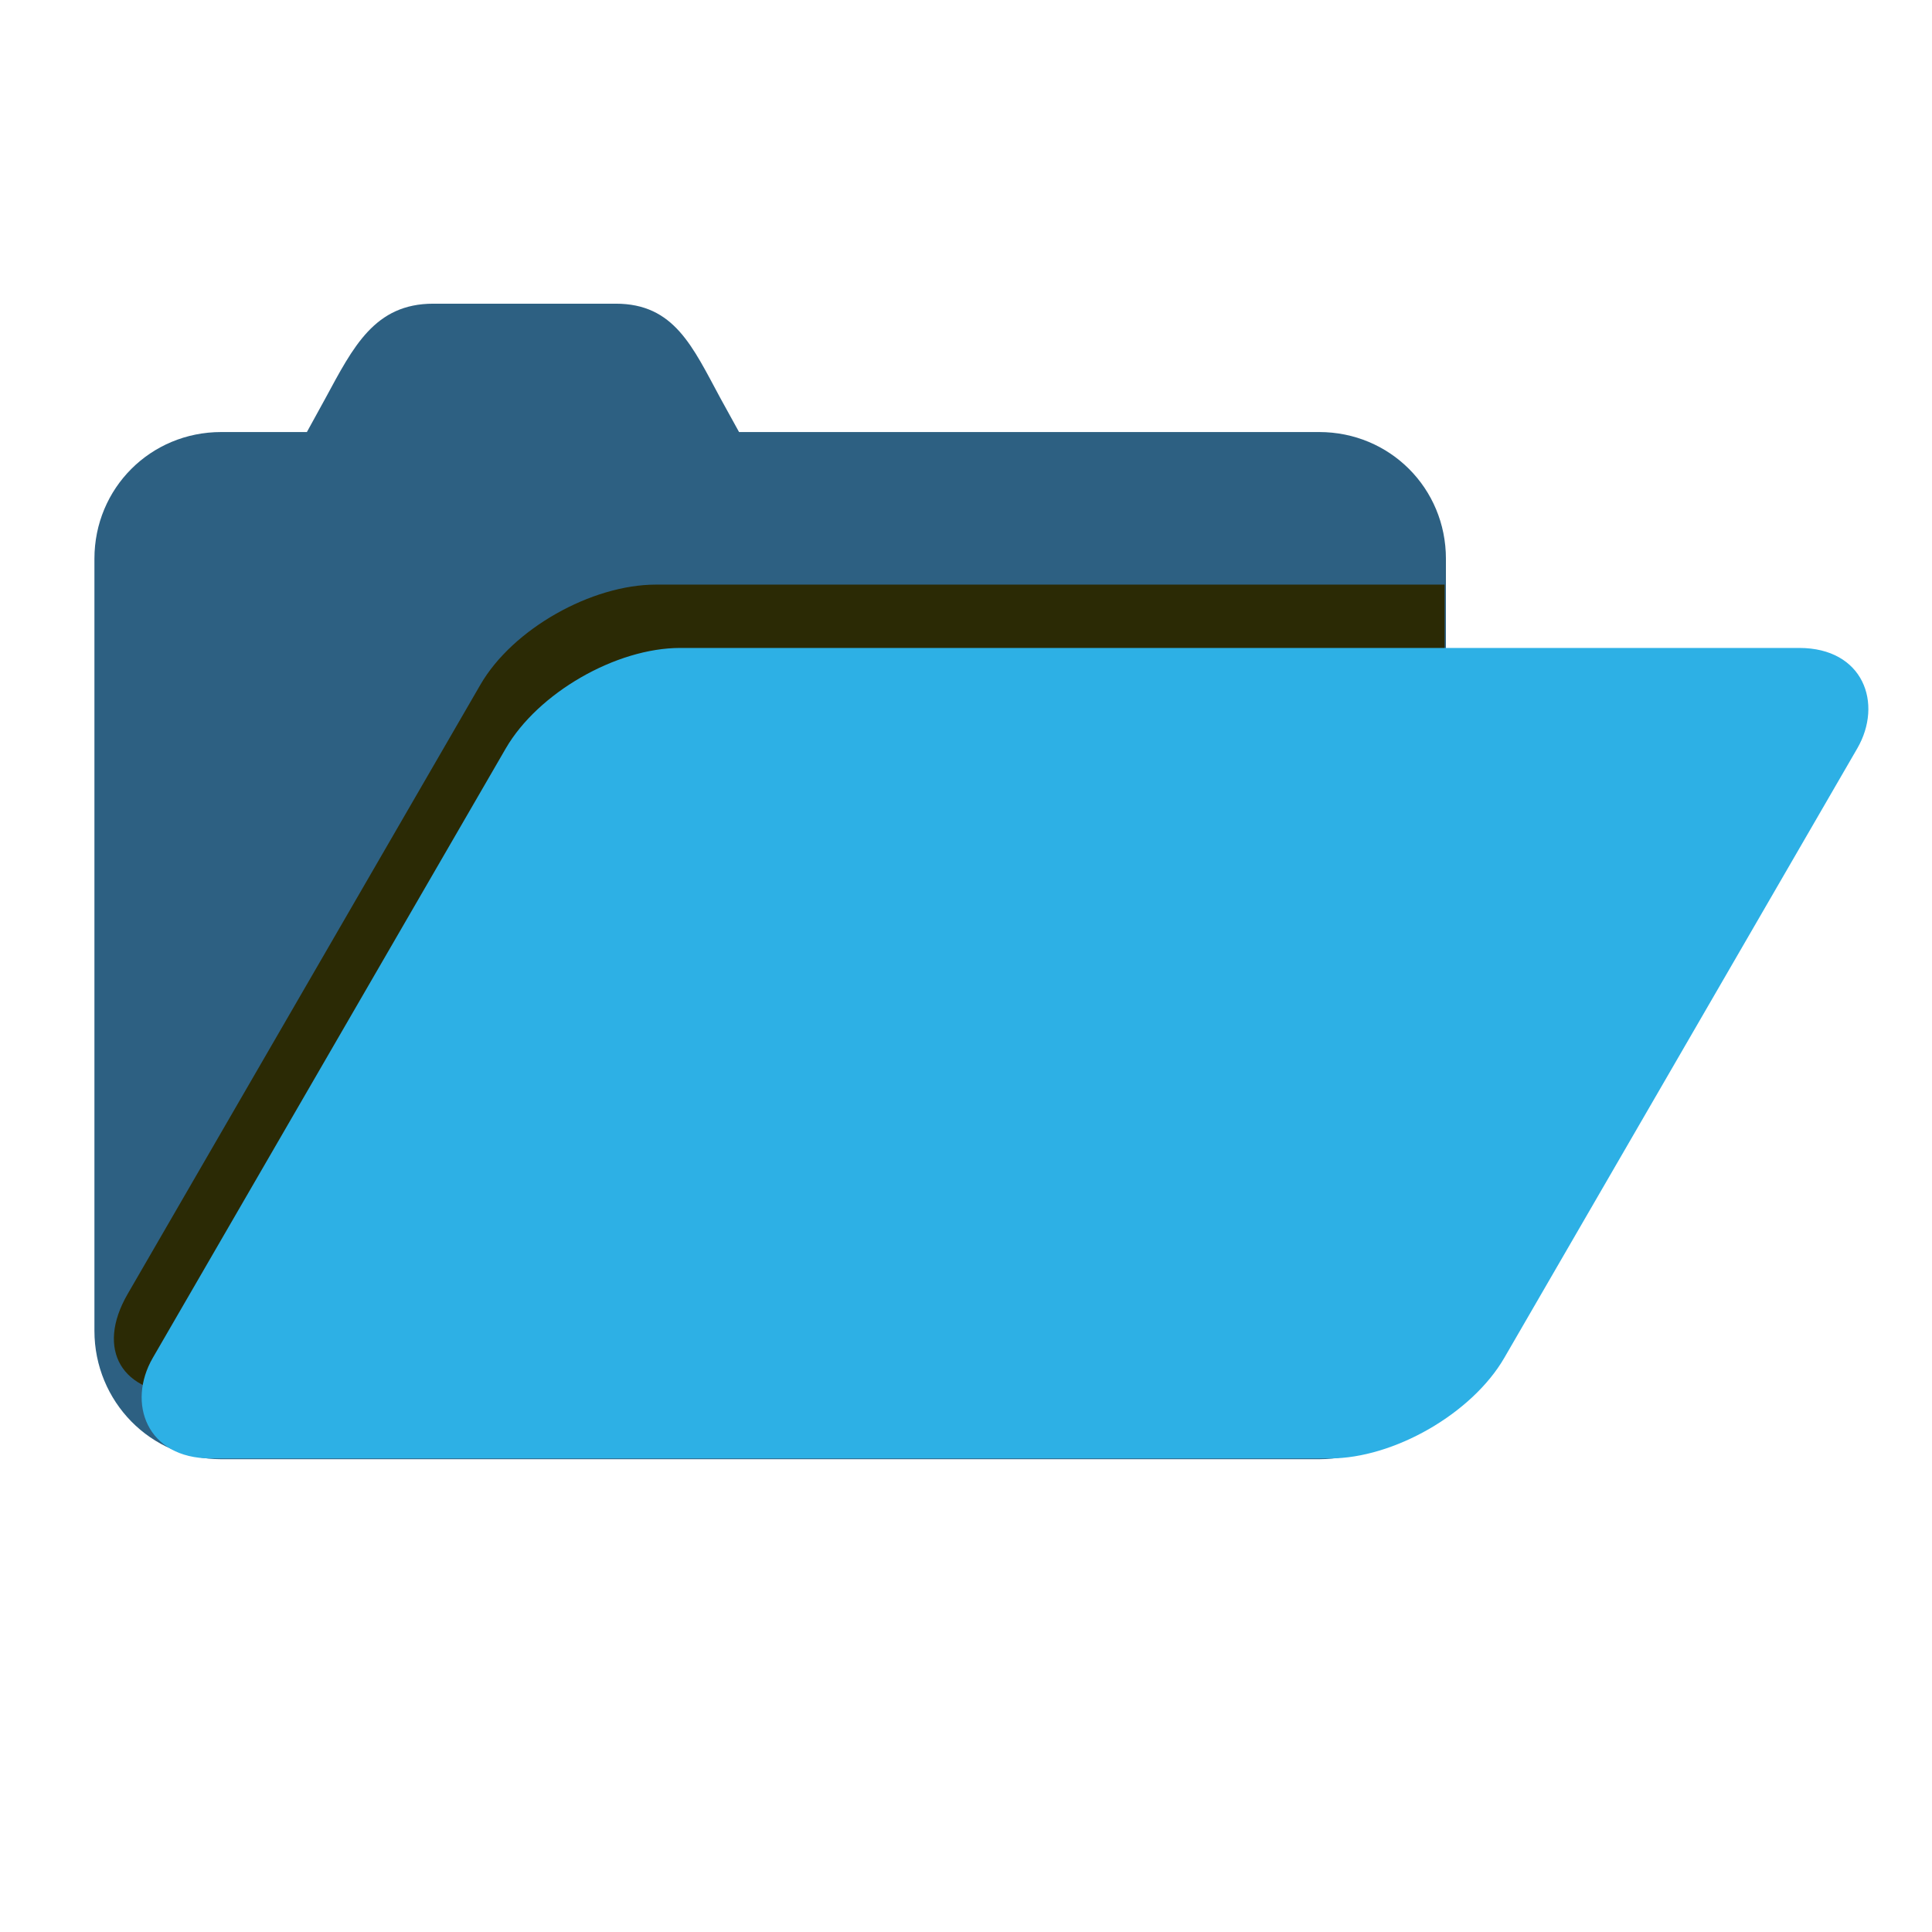 <?xml version="1.0" encoding="UTF-8" standalone="no"?>
<!-- Created with Inkscape (http://www.inkscape.org/) -->
<svg
   xmlns:dc="http://purl.org/dc/elements/1.1/"
   xmlns:cc="http://creativecommons.org/ns#"
   xmlns:rdf="http://www.w3.org/1999/02/22-rdf-syntax-ns#"
   xmlns:svg="http://www.w3.org/2000/svg"
   xmlns="http://www.w3.org/2000/svg"
   xmlns:xlink="http://www.w3.org/1999/xlink"
   xmlns:sodipodi="http://sodipodi.sourceforge.net/DTD/sodipodi-0.dtd"
   xmlns:inkscape="http://www.inkscape.org/namespaces/inkscape"
   width="32"
   height="32"
   id="svg2"
   sodipodi:version="0.32"
   inkscape:version="0.46"
   version="1.0"
   sodipodi:docbase="C:\Radix\dev\trunk\org.radixware\kernel\designer\src\common.resources\src\org\radixware\kernel\designer\resources\icons\unused\file"
   sodipodi:docname="open2.svg"
   inkscape:output_extension="org.inkscape.output.svg.inkscape">
  <defs
     id="defs4">
    <inkscape:perspective
       sodipodi:type="inkscape:persp3d"
       inkscape:vp_x="0 : 10.5 : 1"
       inkscape:vp_y="0 : 1000 : 0"
       inkscape:vp_z="21 : 10.5 : 1"
       inkscape:persp3d-origin="10.5 : 7 : 1"
       id="perspective14" />
    <radialGradient
       r="6.631"
       fy="40.688"
       fx="15.013"
       cy="40.688"
       cx="15.013"
       gradientTransform="matrix(1.136,-5.9805784e-8,5.9162685e-8,1.124,-2.073,-5.043)"
       gradientUnits="userSpaceOnUse"
       id="radialGradient5569"
       xlink:href="#linearGradient5571"
       inkscape:collect="always" />
    <radialGradient
       r="6.631"
       fy="40.688"
       fx="15.013"
       cy="40.688"
       cx="15.013"
       gradientTransform="matrix(1.136,-5.9805784e-8,5.9162685e-8,1.124,-2.073,-5.043)"
       gradientUnits="userSpaceOnUse"
       id="radialGradient5557"
       xlink:href="#linearGradient5559"
       inkscape:collect="always" />
    <radialGradient
       gradientTransform="matrix(1.136,-5.9805784e-8,5.9162685e-8,1.124,-2.073,-5.043)"
       gradientUnits="userSpaceOnUse"
       r="6.631"
       fy="40.688"
       fx="15.013"
       cy="40.688"
       cx="15.013"
       id="radialGradient5551"
       xlink:href="#linearGradient5545"
       inkscape:collect="always" />
    <filter
       height="1.35"
       y="-0.175"
       width="1.164"
       x="-0.082"
       id="filter5523"
       inkscape:collect="always">
      <feGaussianBlur
         id="feGaussianBlur5525"
         stdDeviation="1.132"
         inkscape:collect="always" />
    </filter>
    <radialGradient
       gradientUnits="userSpaceOnUse"
       gradientTransform="matrix(1,0,0,1.021,0,-0.536)"
       r="8.591"
       fy="25.318"
       fx="18.591"
       cy="25.318"
       cx="18.591"
       id="radialGradient3330"
       xlink:href="#linearGradient3322"
       inkscape:collect="always" />
    <radialGradient
       gradientUnits="userSpaceOnUse"
       gradientTransform="matrix(1,0,0,1.021,0,-0.536)"
       r="8.591"
       fy="25.318"
       fx="18.591"
       cy="25.318"
       cx="18.591"
       id="radialGradient3320"
       xlink:href="#linearGradient3312"
       inkscape:collect="always" />
    <radialGradient
       gradientUnits="userSpaceOnUse"
       gradientTransform="matrix(1,0,0,1.021,0,-0.536)"
       r="8.591"
       fy="25.318"
       fx="18.591"
       cy="25.318"
       cx="18.591"
       id="radialGradient3302"
       xlink:href="#linearGradient3294"
       inkscape:collect="always" />
    <linearGradient
       id="linearGradient3294">
      <stop
         id="stop3296"
         offset="0"
         style="stop-color:#ffffff;stop-opacity:1;" />
      <stop
         id="stop3298"
         offset="1"
         style="stop-color:#0c00ff;stop-opacity:1;" />
    </linearGradient>
    <linearGradient
       id="linearGradient3312">
      <stop
         id="stop3314"
         offset="0"
         style="stop-color:#ffffff;stop-opacity:1;" />
      <stop
         id="stop3316"
         offset="1"
         style="stop-color:#006110;stop-opacity:1;" />
    </linearGradient>
    <linearGradient
       id="linearGradient3322">
      <stop
         id="stop3324"
         offset="0"
         style="stop-color:#ffffff;stop-opacity:1;" />
      <stop
         id="stop3326"
         offset="1"
         style="stop-color:#ff000f;stop-opacity:1;" />
    </linearGradient>
    <inkscape:perspective
       id="perspective4975"
       inkscape:persp3d-origin="24 : 16 : 1"
       inkscape:vp_z="48 : 24 : 1"
       inkscape:vp_y="0 : 1000 : 0"
       inkscape:vp_x="0 : 24 : 1"
       sodipodi:type="inkscape:persp3d" />
    <linearGradient
       id="linearGradient5545">
      <stop
         id="stop5547"
         offset="0"
         style="stop-color:#ffffff;stop-opacity:1;" />
      <stop
         style="stop-color:#ff5656;stop-opacity:1;"
         offset="0.497"
         id="stop5553" />
      <stop
         id="stop5549"
         offset="1"
         style="stop-color:#7d0e0e;stop-opacity:1;" />
    </linearGradient>
    <linearGradient
       id="linearGradient5559">
      <stop
         style="stop-color:#ffffff;stop-opacity:1;"
         offset="0"
         id="stop5561" />
      <stop
         id="stop5563"
         offset="0.497"
         style="stop-color:#56ff5e;stop-opacity:1;" />
      <stop
         style="stop-color:#0e7d13;stop-opacity:1;"
         offset="1"
         id="stop5565" />
    </linearGradient>
    <linearGradient
       id="linearGradient5571">
      <stop
         id="stop5573"
         offset="0"
         style="stop-color:#ffffff;stop-opacity:1;" />
      <stop
         style="stop-color:#5659ff;stop-opacity:1;"
         offset="0.497"
         id="stop5575" />
      <stop
         id="stop5577"
         offset="1"
         style="stop-color:#0e107d;stop-opacity:1;" />
    </linearGradient>
  </defs>
  <sodipodi:namedview
     id="base"
     pagecolor="#ffffff"
     bordercolor="#666666"
     borderopacity="1.0"
     inkscape:pageopacity="0.0"
     inkscape:pageshadow="2"
     inkscape:zoom="15.691036"
     inkscape:cx="13.108253"
     inkscape:cy="19.41693"
     inkscape:document-units="px"
     inkscape:current-layer="layer1"
     showgrid="true"
     inkscape:grid-bbox="true"
     inkscape:grid-points="true"
     inkscape:window-width="1280"
     inkscape:window-height="944"
     inkscape:window-x="-8"
     inkscape:window-y="-8"
     showguides="true"
     inkscape:guide-bbox="true" />
  <g
     inkscape:label="Layer 1"
     inkscape:groupmode="layer"
     id="layer1">
    <g
       id="g10879"
       inkscape:label="Folder"
       transform="matrix(0.81,0,0,0.949,19.461,0.716)" />
    <g
       id="layer2"
       inkscape:label="pattern"
       transform="matrix(0.81,0,0,0.949,19.461,0.716)" />
    <g
       id="g3248"
       inkscape:label="Folder"
       transform="matrix(0.81,0,0,0.949,13.913,7.222)" />
    <g
       id="g3285"
       inkscape:label="pattern"
       transform="matrix(0.81,0,0,0.949,13.913,7.222)" />
    <path
       style="fill:#2d6082;fill-opacity:1;fill-rule:nonzero;stroke:none;stroke-opacity:1"
       d="M 7.177,5.03 C 6.206,5.03 5.852,5.743 5.39,6.597 L 5.083,7.156 L 3.663,7.156 C 2.494,7.156 1.564,8.086 1.564,9.255 L 1.564,22.042 C 1.564,23.211 2.494,24.169 3.663,24.169 L 21.85,24.169 C 23.019,24.169 23.949,23.211 23.949,22.042 L 23.949,9.255 C 23.949,8.086 23.019,7.156 21.85,7.156 L 12.241,7.156 L 11.933,6.597 C 11.471,5.743 11.169,5.03 10.199,5.03 L 9.359,5.03 L 8.016,5.03 L 7.177,5.03 z"
       id="rect5504"
       sodipodi:nodetypes="ccccccccccccccccc" />
    <path
       style="fill:#2b2a05;fill-opacity:1;fill-rule:nonzero;stroke:none;stroke-opacity:1;display:inline;filter:url(#filter5523)"
       d="M 10.864,9.683 C 9.798,9.683 8.492,10.416 7.958,11.339 L 2.114,21.433 C 1.58,22.356 2.017,23.089 3.083,23.089 L 21.614,23.089 C 22.388,23.089 23.292,22.719 23.927,22.152 L 23.927,9.683 L 10.864,9.683 z"
       id="rect5517" />
    <rect
       style="fill:#2db0e5;fill-opacity:1;fill-rule:nonzero;stroke:none;stroke-opacity:1"
       id="rect5498"
       width="22.385"
       height="15.519"
       x="15.557"
       y="12.407"
       ry="1.925"
       transform="matrix(1,0,-0.501,0.865,0,0)" />
  </g>
</svg>
